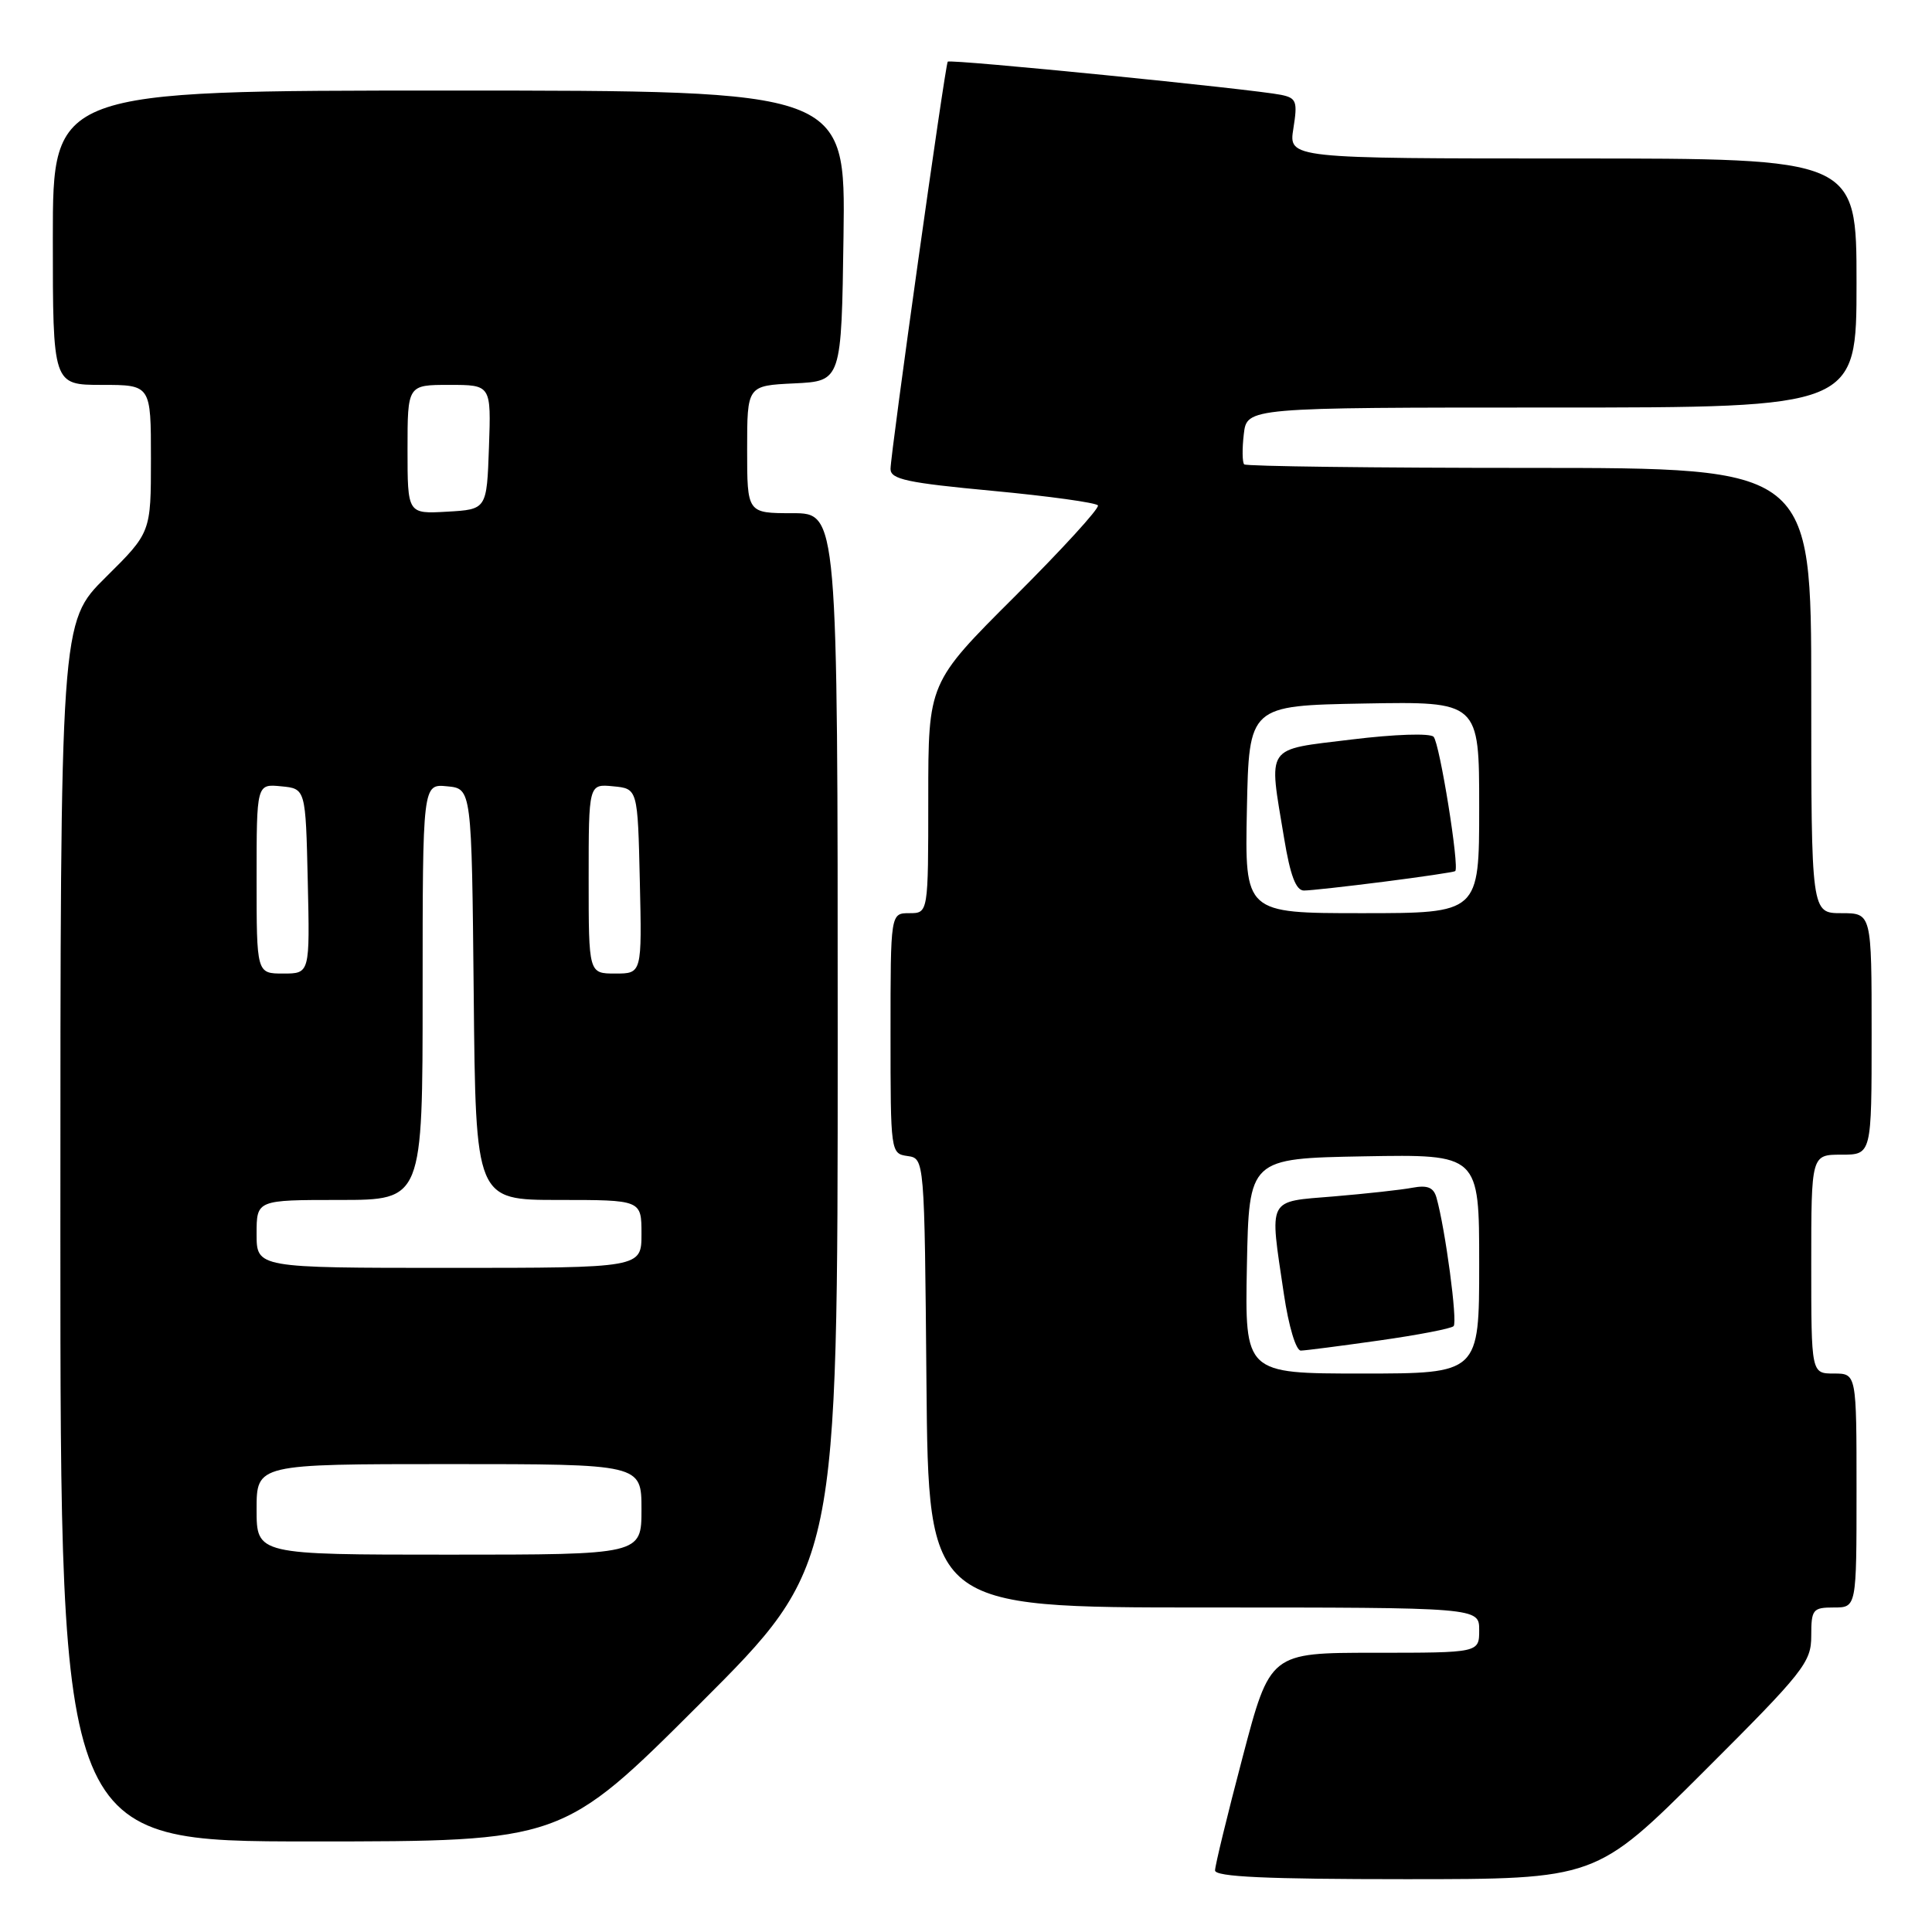 <?xml version="1.0" encoding="UTF-8" standalone="no"?>
<!DOCTYPE svg PUBLIC "-//W3C//DTD SVG 1.1//EN" "http://www.w3.org/Graphics/SVG/1.1/DTD/svg11.dtd" >
<svg xmlns="http://www.w3.org/2000/svg" xmlns:xlink="http://www.w3.org/1999/xlink" version="1.1" viewBox="0 0 256 256">
 <g >
 <path fill="currentColor"
d=" M 225.74 234.76 C 239.04 221.49 240.00 220.27 240.00 216.76 C 240.00 213.25 240.20 213.00 243.00 213.00 C 246.00 213.00 246.00 213.00 246.00 197.50 C 246.00 182.00 246.00 182.00 243.00 182.00 C 240.00 182.00 240.00 182.00 240.00 167.50 C 240.00 153.00 240.00 153.00 244.00 153.00 C 248.00 153.00 248.00 153.00 248.00 137.00 C 248.00 121.00 248.00 121.00 244.00 121.00 C 240.00 121.00 240.00 121.00 240.00 91.50 C 240.00 62.00 240.00 62.00 202.67 62.00 C 182.13 62.00 165.12 61.79 164.86 61.53 C 164.61 61.27 164.58 59.47 164.81 57.53 C 165.22 54.00 165.22 54.00 205.61 54.00 C 246.00 54.00 246.00 54.00 246.00 37.50 C 246.00 21.00 246.00 21.00 208.37 21.00 C 170.74 21.00 170.74 21.00 171.38 17.02 C 171.95 13.45 171.79 12.99 169.76 12.57 C 166.12 11.82 125.85 7.80 125.58 8.17 C 125.23 8.63 118.00 60.12 118.00 62.14 C 118.00 63.51 120.19 63.98 131.54 65.04 C 138.98 65.74 145.26 66.61 145.48 66.97 C 145.71 67.34 140.74 72.77 134.45 79.05 C 123.00 90.47 123.00 90.47 123.00 105.73 C 123.00 121.00 123.00 121.00 120.50 121.00 C 118.00 121.00 118.00 121.00 118.00 136.93 C 118.00 152.69 118.02 152.86 120.25 153.18 C 122.50 153.50 122.50 153.50 122.76 183.25 C 123.03 213.00 123.03 213.00 159.51 213.00 C 196.00 213.00 196.00 213.00 196.00 216.00 C 196.00 219.00 196.00 219.00 182.15 219.00 C 168.29 219.00 168.29 219.00 164.65 232.84 C 162.64 240.46 161.00 247.21 161.00 247.84 C 161.00 248.69 167.80 249.00 186.24 249.00 C 211.47 249.00 211.47 249.00 225.74 234.76 Z  M 92.74 225.76 C 111.00 207.52 111.00 207.52 111.00 137.76 C 111.00 68.00 111.00 68.00 105.00 68.00 C 99.00 68.00 99.00 68.00 99.00 59.55 C 99.00 51.10 99.00 51.10 105.25 50.80 C 111.50 50.50 111.50 50.50 111.77 31.25 C 112.04 12.00 112.04 12.00 59.52 12.00 C 7.00 12.00 7.00 12.00 7.00 31.50 C 7.00 51.00 7.00 51.00 13.50 51.00 C 20.00 51.00 20.00 51.00 20.00 60.78 C 20.00 70.56 20.00 70.56 14.00 76.50 C 8.00 82.44 8.00 82.44 8.00 163.22 C 8.00 244.00 8.00 244.00 41.24 244.00 C 74.48 244.00 74.48 244.00 92.74 225.76 Z  M 165.22 167.75 C 165.50 153.50 165.50 153.50 180.75 153.22 C 196.00 152.95 196.00 152.95 196.00 167.47 C 196.00 182.00 196.00 182.00 180.47 182.00 C 164.95 182.00 164.95 182.00 165.22 167.75 Z  M 182.76 177.62 C 187.85 176.90 192.29 176.05 192.61 175.72 C 193.16 175.17 191.51 162.83 190.34 158.69 C 189.96 157.34 189.15 157.01 187.16 157.38 C 185.70 157.66 181.01 158.17 176.75 158.53 C 167.82 159.27 168.20 158.52 170.12 171.46 C 170.76 175.78 171.73 178.98 172.37 178.96 C 172.99 178.95 177.67 178.34 182.76 177.62 Z  M 165.22 107.25 C 165.50 93.50 165.50 93.50 180.75 93.22 C 196.00 92.95 196.00 92.95 196.00 106.97 C 196.00 121.00 196.00 121.00 180.47 121.00 C 164.94 121.00 164.94 121.00 165.22 107.25 Z  M 183.39 116.83 C 188.40 116.19 192.64 115.56 192.82 115.43 C 193.42 114.99 190.77 98.50 189.96 97.63 C 189.50 97.13 184.79 97.29 179.08 97.99 C 167.51 99.41 168.08 98.56 170.15 111.06 C 170.97 116.03 171.72 118.00 172.78 118.00 C 173.60 118.00 178.37 117.47 183.39 116.83 Z  M 34.00 200.00 C 34.00 194.00 34.00 194.00 59.50 194.00 C 85.00 194.00 85.00 194.00 85.00 200.00 C 85.00 206.00 85.00 206.00 59.50 206.00 C 34.00 206.00 34.00 206.00 34.00 200.00 Z  M 34.00 163.50 C 34.00 159.00 34.00 159.00 45.00 159.00 C 56.00 159.00 56.00 159.00 56.00 131.44 C 56.00 103.87 56.00 103.87 59.25 104.19 C 62.50 104.50 62.50 104.50 62.77 131.75 C 63.03 159.00 63.03 159.00 74.02 159.00 C 85.00 159.00 85.00 159.00 85.00 163.50 C 85.00 168.00 85.00 168.00 59.50 168.00 C 34.00 168.00 34.00 168.00 34.00 163.50 Z  M 34.00 116.44 C 34.00 103.87 34.00 103.87 37.25 104.19 C 40.50 104.50 40.50 104.50 40.78 116.75 C 41.06 129.00 41.06 129.00 37.53 129.00 C 34.00 129.00 34.00 129.00 34.00 116.44 Z  M 78.00 116.44 C 78.00 103.87 78.00 103.87 81.25 104.19 C 84.50 104.50 84.50 104.50 84.78 116.75 C 85.06 129.00 85.06 129.00 81.53 129.00 C 78.00 129.00 78.00 129.00 78.00 116.44 Z  M 54.00 59.55 C 54.00 51.00 54.00 51.00 59.54 51.00 C 65.08 51.00 65.08 51.00 64.79 59.25 C 64.50 67.50 64.50 67.50 59.25 67.80 C 54.00 68.10 54.00 68.10 54.00 59.55 Z "/>
</g>
</svg>